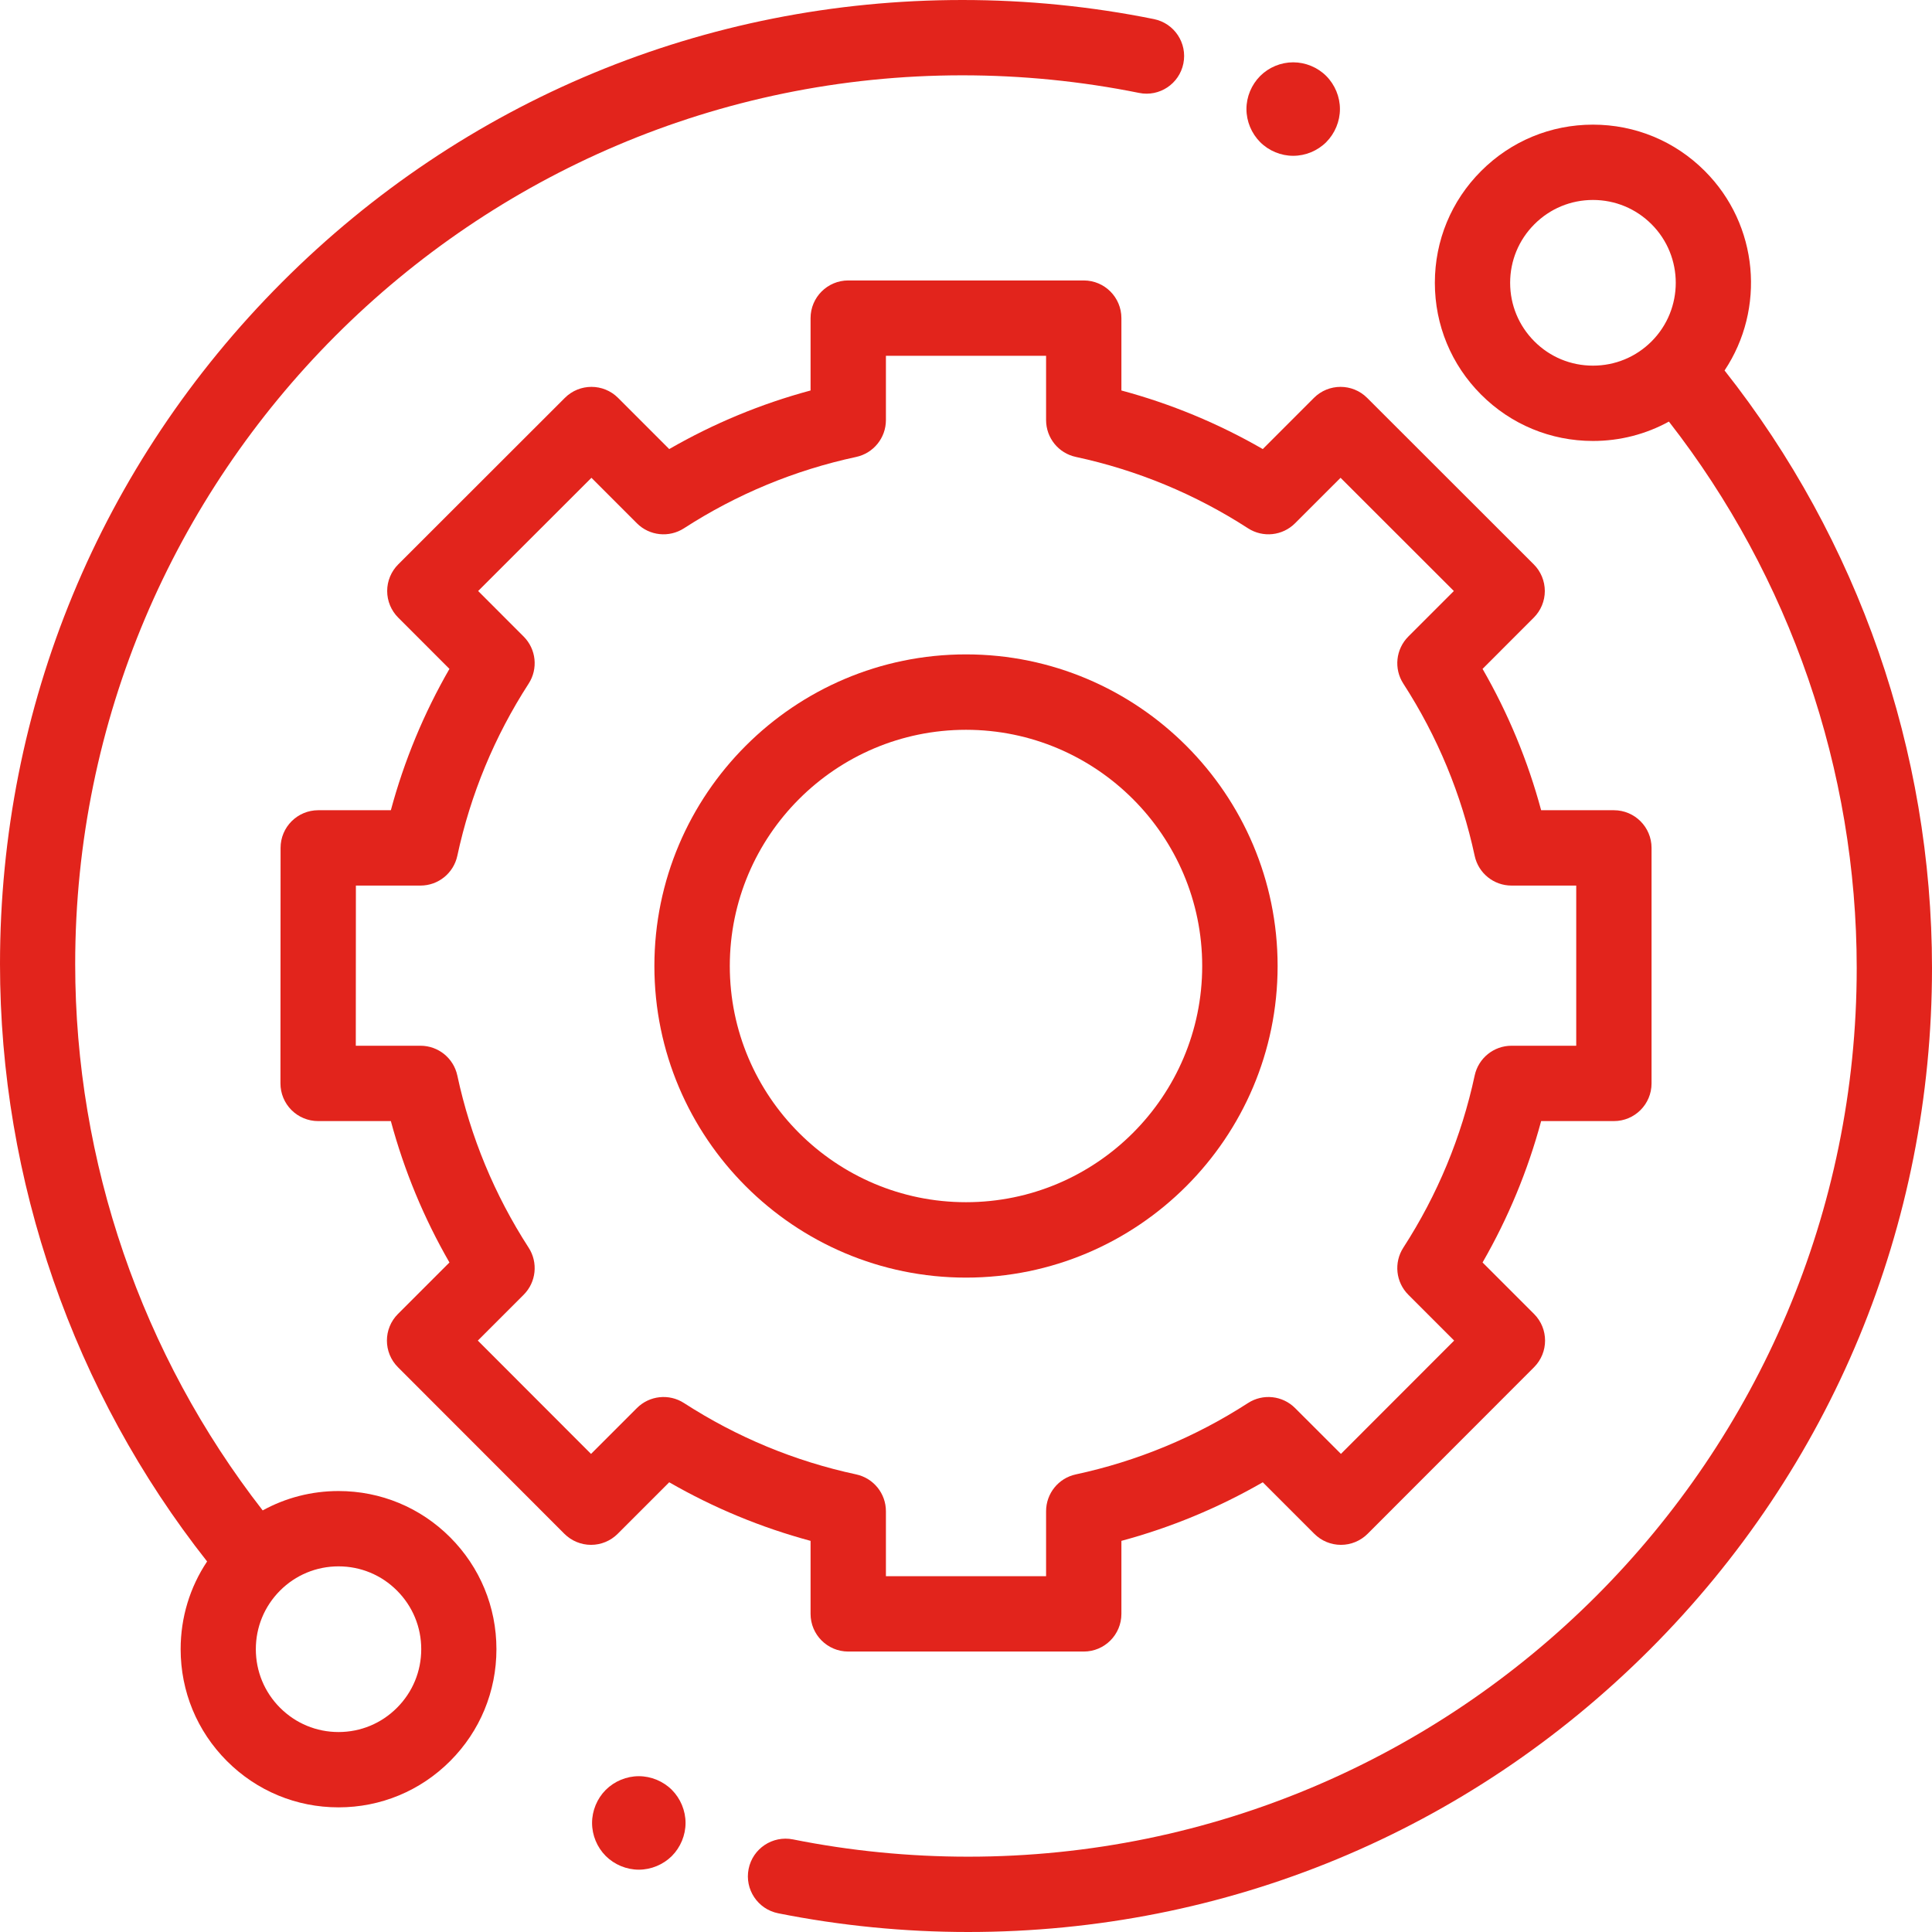 <?xml version="1.0" encoding="UTF-8"?>
<svg width="62px" height="62px" viewBox="0 0 62 62" version="1.1" xmlns="http://www.w3.org/2000/svg" xmlns:xlink="http://www.w3.org/1999/xlink">
    <title>img-08</title>
    <g id="Welcome" stroke="none" stroke-width="1" fill="none" fill-rule="evenodd">
        <g id="HOME---Servicios---Garantía-Extendida---Desktop-HD" transform="translate(-1095, -1971)" fill="#E2241C" fill-rule="nonzero">
            <g id="img-08" transform="translate(1095, 1971)">
                <path d="M10.864,47.849 C9.999,47.849 9.168,48.065 8.43,48.471 C4.545,43.482 2.413,37.285 2.413,30.937 C2.413,15.211 15.185,2.417 30.884,2.417 C32.793,2.417 34.701,2.607 36.555,2.982 C37.207,3.115 37.844,2.692 37.976,2.037 C38.108,1.383 37.686,0.746 37.032,0.613 C35.022,0.206 32.953,0 30.884,0 C22.635,0 14.879,3.218 9.046,9.061 C3.213,14.904 0,22.673 0,30.937 C0,37.888 2.356,44.671 6.646,50.109 C6.094,50.936 5.797,51.907 5.797,52.924 C5.797,54.28 6.324,55.555 7.281,56.513 C8.238,57.472 9.51,58 10.864,58 C12.217,58 13.49,57.472 14.447,56.513 C15.404,55.555 15.931,54.28 15.931,52.924 C15.931,51.569 15.404,50.294 14.447,49.335 C13.49,48.377 12.217,47.849 10.864,47.849 Z M12.74,54.804 C12.24,55.306 11.573,55.583 10.864,55.583 C10.155,55.583 9.489,55.306 8.987,54.804 C8.486,54.302 8.21,53.634 8.21,52.924 C8.21,52.214 8.486,51.547 8.987,51.044 C9.488,50.542 10.155,50.266 10.864,50.266 C11.573,50.266 12.239,50.542 12.74,51.044 C13.242,51.547 13.518,52.214 13.518,52.924 C13.518,53.634 13.242,54.302 12.74,54.804 L12.74,54.804 Z" id="Shape"></path>
                <path d="M55.343,11.889 C56.657,9.919 56.446,7.224 54.708,5.487 C53.75,4.528 52.475,4 51.12,4 C49.765,4 48.49,4.528 47.532,5.487 C46.573,6.445 46.046,7.72 46.046,9.076 C46.046,10.431 46.573,11.706 47.532,12.665 C48.49,13.623 49.765,14.151 51.12,14.151 C51.986,14.151 52.819,13.935 53.557,13.529 C57.448,18.518 59.584,24.715 59.584,31.063 C59.584,46.789 46.793,59.583 31.07,59.583 C29.177,59.583 27.285,59.397 25.446,59.028 C24.792,58.898 24.155,59.322 24.024,59.976 C23.893,60.631 24.317,61.267 24.971,61.399 C26.966,61.797 29.018,62 31.07,62 C39.332,62 47.099,58.782 52.941,52.939 C58.783,47.096 62,39.327 62,31.063 C62,24.112 59.64,17.328 55.343,11.889 Z M49.241,10.956 C48.739,10.453 48.462,9.786 48.462,9.076 C48.462,8.366 48.739,7.698 49.241,7.196 C49.742,6.694 50.41,6.417 51.12,6.417 C51.83,6.417 52.498,6.694 53,7.196 C54.036,8.232 54.036,9.919 53,10.956 C52.498,11.458 51.83,11.734 51.12,11.734 C50.41,11.734 49.742,11.458 49.241,10.956 Z" id="Shape"></path>
                <path d="M26.012,51.791 C26.012,52.459 26.554,53 27.221,53 L34.779,53 C35.446,53 35.987,52.459 35.987,51.791 L35.987,49.448 C37.576,49.02 39.096,48.39 40.524,47.568 L42.178,49.222 C42.405,49.449 42.712,49.576 43.033,49.576 C43.353,49.576 43.661,49.449 43.888,49.222 L49.229,43.876 C49.701,43.403 49.701,42.638 49.229,42.166 L47.577,40.514 C48.399,39.086 49.029,37.566 49.457,35.977 L51.791,35.977 C52.459,35.977 53,35.436 53,34.768 L53,27.21 C53,26.542 52.459,26.001 51.791,26.001 L49.457,26.001 C49.029,24.412 48.399,22.893 47.577,21.465 L49.22,19.821 C49.447,19.594 49.575,19.287 49.575,18.966 C49.574,18.645 49.447,18.337 49.22,18.111 L43.874,12.769 C43.402,12.297 42.637,12.297 42.165,12.769 L40.524,14.411 C39.096,13.588 37.576,12.958 35.987,12.531 L35.987,10.209 C35.987,9.541 35.446,9 34.779,9 L27.221,9 C26.554,9 26.012,9.541 26.012,10.209 L26.012,12.531 C24.424,12.958 22.904,13.588 21.476,14.411 L19.835,12.769 C19.363,12.297 18.598,12.297 18.126,12.769 L12.78,18.111 C12.553,18.338 12.425,18.645 12.425,18.966 C12.425,19.287 12.553,19.594 12.78,19.821 L14.423,21.465 C13.601,22.893 12.971,24.412 12.543,26.001 L10.213,26.001 C9.545,26.001 9.004,26.542 9.004,27.209 L9,34.768 C9,35.088 9.127,35.396 9.354,35.623 C9.58,35.849 9.888,35.977 10.209,35.977 L12.543,35.977 C12.971,37.566 13.601,39.086 14.423,40.514 L12.771,42.166 C12.299,42.638 12.298,43.403 12.771,43.876 L18.112,49.222 C18.339,49.448 18.646,49.576 18.967,49.576 L18.967,49.576 C19.288,49.576 19.595,49.449 19.822,49.222 L21.476,47.568 C22.904,48.39 24.424,49.02 26.012,49.448 L26.012,51.791 Z M21.95,45.025 C21.472,44.716 20.842,44.783 20.439,45.186 L18.967,46.658 L15.334,43.021 L16.805,41.55 C17.207,41.148 17.274,40.518 16.965,40.04 C15.869,38.344 15.099,36.485 14.676,34.514 C14.556,33.957 14.064,33.559 13.494,33.559 L11.418,33.559 L11.421,28.419 L13.494,28.419 C14.064,28.419 14.556,28.021 14.676,27.464 C15.099,25.493 15.869,23.634 16.965,21.938 C17.274,21.46 17.207,20.831 16.805,20.428 L15.344,18.966 L18.98,15.333 L20.439,16.793 C20.842,17.196 21.471,17.262 21.95,16.953 C23.645,15.858 25.504,15.087 27.475,14.664 C28.032,14.544 28.43,14.051 28.43,13.482 L28.43,11.418 L33.57,11.418 L33.57,13.481 C33.57,14.051 33.967,14.544 34.525,14.663 C36.495,15.087 38.354,15.857 40.05,16.953 C40.528,17.262 41.157,17.196 41.56,16.792 L43.02,15.333 L46.656,18.966 L45.195,20.427 C44.792,20.831 44.725,21.46 45.034,21.938 C46.13,23.634 46.9,25.493 47.324,27.464 C47.443,28.021 47.936,28.419 48.506,28.419 L50.583,28.419 L50.583,33.559 L48.506,33.559 C47.936,33.559 47.444,33.957 47.324,34.514 C46.901,36.484 46.13,38.344 45.034,40.039 C44.725,40.518 44.792,41.148 45.195,41.55 L46.665,43.021 L43.032,46.657 L41.56,45.186 C41.157,44.783 40.528,44.716 40.05,45.025 C38.354,46.121 36.495,46.891 34.525,47.315 C33.967,47.435 33.57,47.927 33.57,48.497 L33.57,50.582 L28.43,50.582 L28.43,48.497 C28.43,47.927 28.032,47.435 27.475,47.315 C25.505,46.892 23.646,46.121 21.95,45.025 L21.95,45.025 Z" id="Shape"></path>
                <path d="M41,31 C41,25.486 36.514,21 31,21 C25.486,21 21,25.486 21,31 C21,36.514 25.486,41 31,41 C36.514,41 41,36.514 41,31 Z M23.42,31 C23.42,26.82 26.82,23.42 31,23.42 C35.18,23.42 38.58,26.821 38.58,31 C38.58,35.179 35.18,38.58 31,38.58 C26.82,38.58 23.42,35.18 23.42,31 Z" id="Shape"></path>
                <path d="M41.5,5 C41.895,5 42.282,4.84 42.561,4.561 C42.839,4.28 43,3.894 43,3.499 C43,3.107 42.84,2.72 42.561,2.439 C42.282,2.16 41.895,2 41.5,2 C41.104,2 40.719,2.16 40.44,2.439 C40.161,2.72 40,3.105 40,3.499 C40,3.895 40.161,4.28 40.44,4.561 C40.719,4.84 41.104,5 41.5,5 Z" id="Path"></path>
                <path d="M20.5,57 C20.106,57 19.718,57.161 19.439,57.439 C19.161,57.718 19,58.106 19,58.5 C19,58.896 19.161,59.282 19.439,59.561 C19.718,59.839 20.106,60 20.5,60 C20.894,60 21.282,59.839 21.561,59.561 C21.839,59.282 22,58.894 22,58.5 C22,58.106 21.839,57.718 21.561,57.439 C21.282,57.161 20.894,57 20.5,57 Z" id="Path"></path>
            </g>
        </g>
    </g>
</svg>